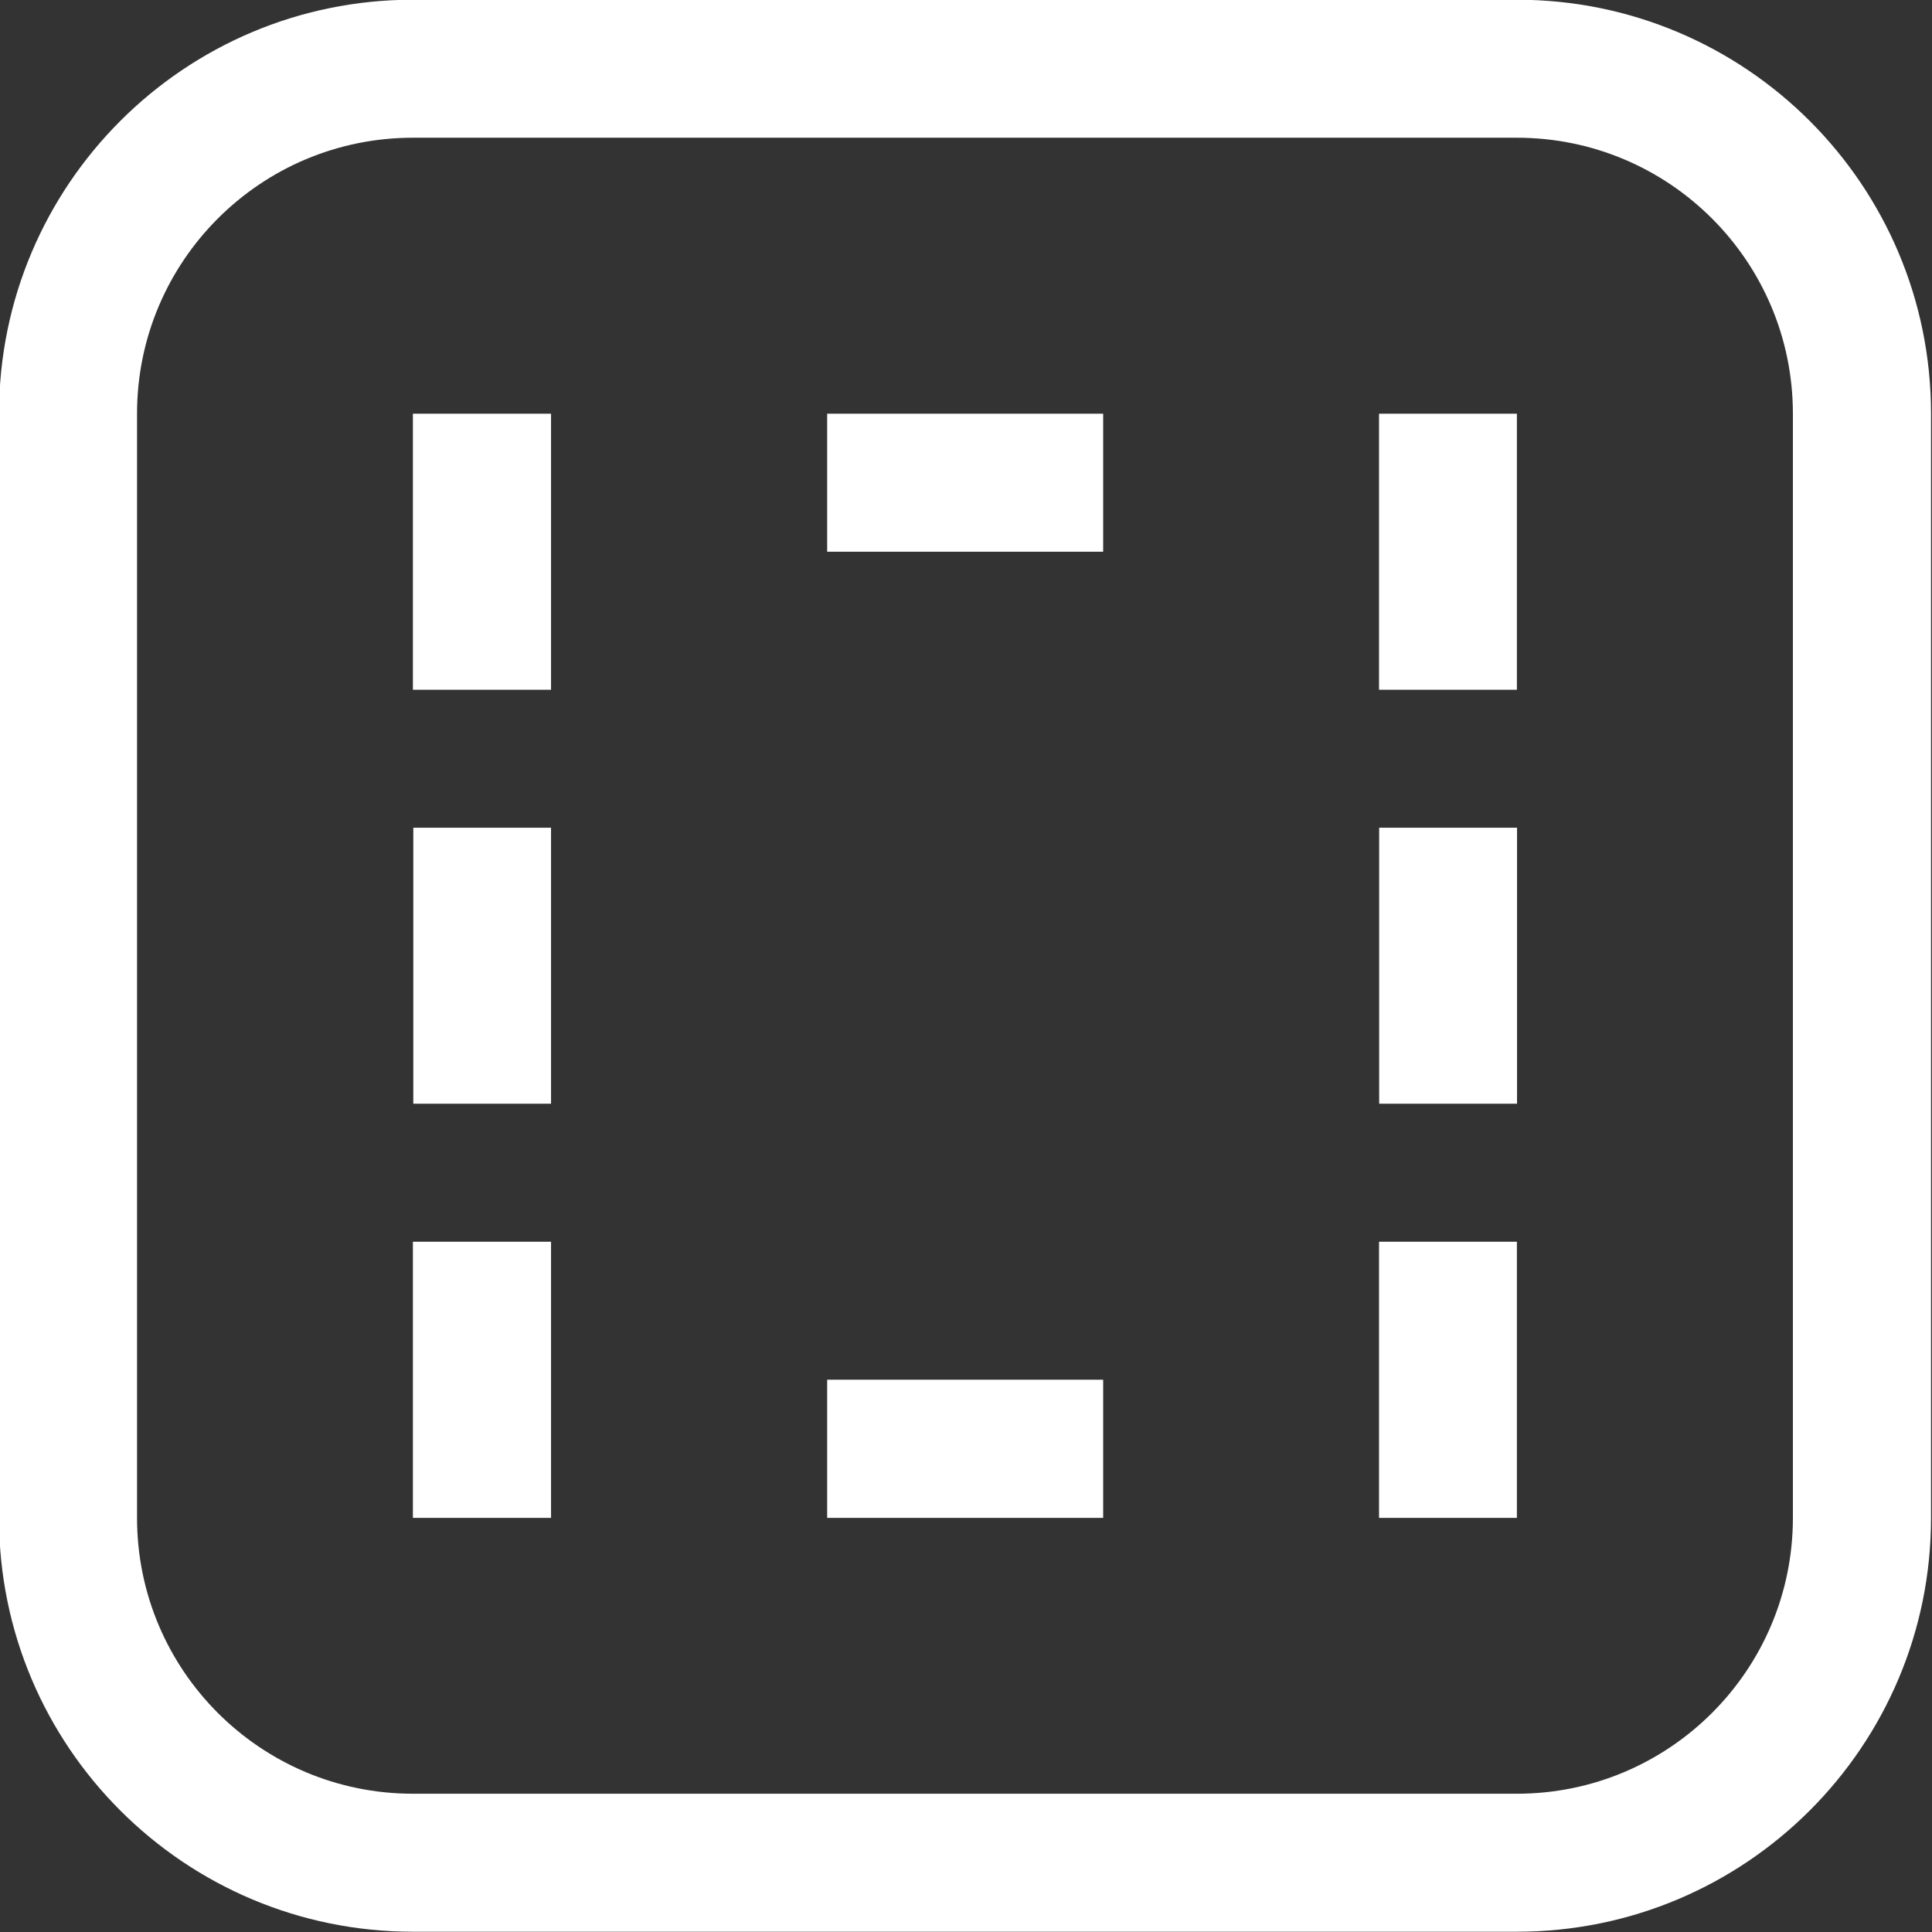 <svg 
 xmlns="http://www.w3.org/2000/svg"
 xmlns:xlink="http://www.w3.org/1999/xlink"
 width="14px" height="14px">
<rect width="100%" height="100%" fill="#333333" stroke="none"/>
<path fill-rule="evenodd"  fill="rgb(255, 255, 255)"
 d="M10.992,13.998 L2.992,13.998 C1.336,13.998 -0.007,12.655 -0.007,10.999 L-0.007,2.998 C-0.007,1.341 1.336,-0.002 2.992,-0.002 L10.992,-0.002 C12.650,-0.002 13.993,1.341 13.993,2.998 L13.993,10.999 C13.993,12.655 12.650,13.998 10.992,13.998 ZM12.992,2.998 C12.992,1.893 12.096,0.998 10.992,0.998 L2.992,0.998 C1.888,0.998 0.993,1.893 0.993,2.998 L0.993,10.999 C0.993,12.103 1.888,12.998 2.992,12.998 L10.992,12.998 C12.096,12.998 12.992,12.103 12.992,10.999 L12.992,2.998 ZM9.994,5.998 L10.993,5.998 L10.993,7.998 L9.994,7.998 L9.994,5.998 ZM9.993,2.998 L10.992,2.998 L10.992,4.998 L9.993,4.998 L9.993,2.998 ZM5.994,9.998 L7.994,9.998 L7.994,10.999 L5.994,10.999 L5.994,9.998 ZM5.994,2.998 L7.994,2.998 L7.994,3.998 L5.994,3.998 L5.994,2.998 ZM2.992,8.998 L3.993,8.998 L3.993,10.999 L2.992,10.999 L2.992,8.998 ZM2.995,5.998 L3.993,5.998 L3.993,7.998 L2.995,7.998 L2.995,5.998 ZM2.992,2.998 L3.993,2.998 L3.993,4.998 L2.992,4.998 L2.992,2.998 ZM10.992,10.999 L9.993,10.999 L9.993,8.998 L10.992,8.998 L10.992,10.999 Z"/>
</svg>
